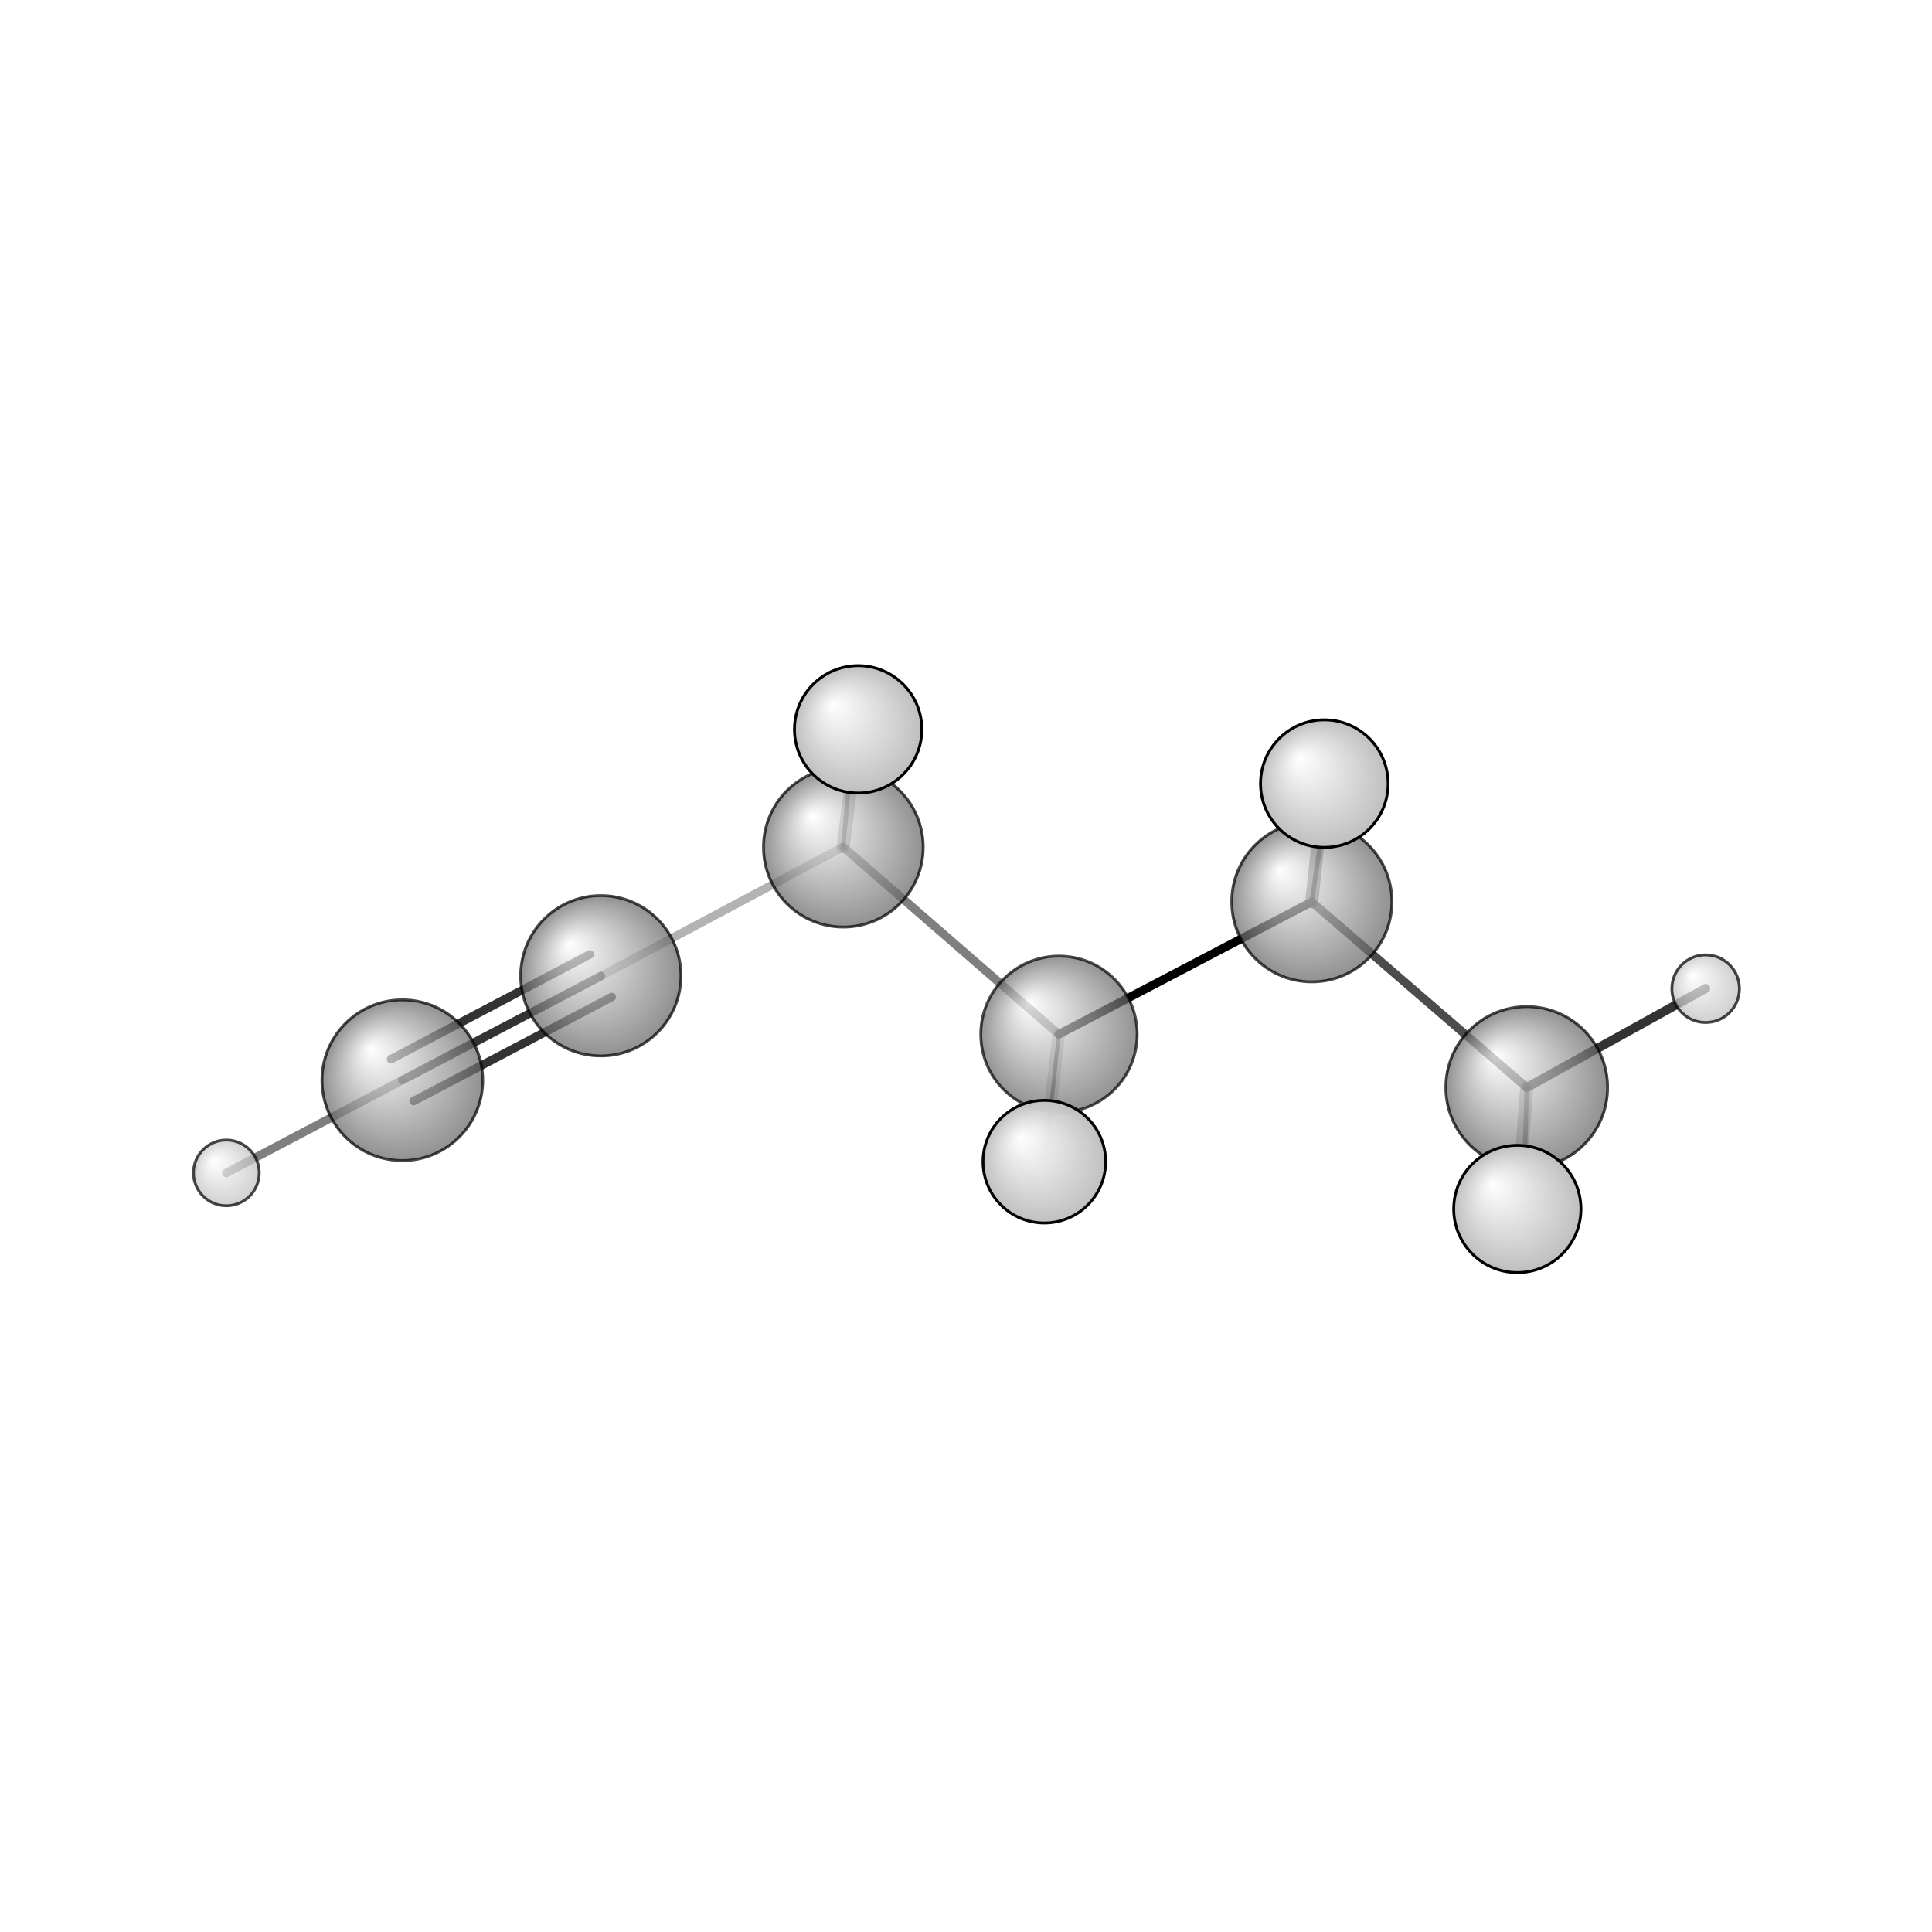 <?xml version="1.0"?>
<svg version="1.1" id="topsvg"
xmlns="http://www.w3.org/2000/svg" xmlns:xlink="http://www.w3.org/1999/xlink"
xmlns:cml="http://www.xml-cml.org/schema" x="0" y="0" width="200px" height="200px" viewBox="0 0 100 100">
<title>12732 - Open Babel Depiction</title>
<rect x="0" y="0" width="100" height="100" fill="white"/>
<defs>
<radialGradient id='radialffffff666666' cx='50%' cy='50%' r='50%' fx='30%' fy='30%'>
  <stop offset=' 0%' stop-color="rgb(255,255,255)"  stop-opacity='1.0'/>
  <stop offset='100%' stop-color="rgb(102,102,102)"  stop-opacity ='1.0'/>
</radialGradient>
<radialGradient id='radialffffffbfbfbf' cx='50%' cy='50%' r='50%' fx='30%' fy='30%'>
  <stop offset=' 0%' stop-color="rgb(255,255,255)"  stop-opacity='1.0'/>
  <stop offset='100%' stop-color="rgb(191,191,191)"  stop-opacity ='1.0'/>
</radialGradient>
</defs>
<g transform="translate(0,0)">
<svg width="100" height="100" x="0" y="0" viewBox="0 0 341.406 165.864"
font-family="sans-serif" stroke="rgb(0,0,0)" stroke-width="4"  stroke-linecap="round">
<line x1="187.1" y1="95.0" x2="231.8" y2="71.6" opacity="1.0" stroke="rgb(0,0,0)"  stroke-width="1.5"/>
<line x1="187.1" y1="95.0" x2="149.0" y2="61.9" opacity="0.5" stroke="rgb(0,0,0)"  stroke-width="1.5"/>
<line x1="187.1" y1="95.0" x2="184.9" y2="115.5" opacity="0.5" stroke="rgb(0,0,0)"  stroke-width="0.7"/>
<line x1="187.1" y1="95.0" x2="184.5" y2="117.5" opacity="0.2" stroke="rgb(0,0,0)"  stroke-width="2.2"/>
<line x1="231.8" y1="71.6" x2="269.8" y2="104.4" opacity="0.7" stroke="rgb(0,0,0)"  stroke-width="1.5"/>
<line x1="231.8" y1="71.6" x2="234.0" y2="50.7" opacity="0.5" stroke="rgb(0,0,0)"  stroke-width="2.3"/>
<line x1="231.8" y1="71.6" x2="235.0" y2="49.9" opacity="0.8" stroke="rgb(0,0,0)"  stroke-width="0.8"/>
<line x1="149.0" y1="61.9" x2="106.2" y2="84.7" opacity="0.3" stroke="rgb(0,0,0)"  stroke-width="1.5"/>
<line x1="149.0" y1="61.9" x2="151.0" y2="40.0" opacity="0.5" stroke="rgb(0,0,0)"  stroke-width="0.8"/>
<line x1="149.0" y1="61.9" x2="151.6" y2="41.1" opacity="0.3" stroke="rgb(0,0,0)"  stroke-width="2.3"/>
<line x1="269.8" y1="104.4" x2="301.4" y2="86.9" opacity="0.8" stroke="rgb(0,0,0)"  stroke-width="1.6"/>
<line x1="269.8" y1="104.4" x2="269.2" y2="125.2" opacity="0.5" stroke="rgb(0,0,0)"  stroke-width="0.8"/>
<line x1="269.8" y1="104.4" x2="268.1" y2="125.9" opacity="0.3" stroke="rgb(0,0,0)"  stroke-width="2.3"/>
<line x1="106.2" y1="84.7" x2="71.1" y2="103.1" opacity="0.8" stroke="rgb(0,0,0)"  stroke-width="1.5"/>
<line x1="108.1" y1="88.4" x2="73.1" y2="106.8" opacity="0.8" stroke="rgb(0,0,0)"  stroke-width="1.5"/>
<line x1="104.2" y1="80.9" x2="69.1" y2="99.4" opacity="0.8" stroke="rgb(0,0,0)"  stroke-width="1.5"/>
<line x1="71.1" y1="103.1" x2="40.0" y2="119.5" opacity="0.5" stroke="rgb(0,0,0)"  stroke-width="1.5"/>
<circle cx="184.852" cy="115.46" r="5.636" opacity="0.2" style="stroke:black;stroke-width:0.5;fill:url(#radialffffffbfbfbf)"/>
<circle cx="269.155" cy="125.184" r="5.636" opacity="0.2" style="stroke:black;stroke-width:0.5;fill:url(#radialffffffbfbfbf)"/>
<circle cx="151.041" cy="40" r="5.636" opacity="0.2" style="stroke:black;stroke-width:0.5;fill:url(#radialffffffbfbfbf)"/>
<circle cx="235.043" cy="49.876" r="5.636" opacity="0.2" style="stroke:black;stroke-width:0.5;fill:url(#radialffffffbfbfbf)"/>
<circle cx="187.133" cy="94.997" r="13.818" opacity="0.702" style="stroke:black;stroke-width:0.5;fill:url(#radialffffff666666)"/>
<circle cx="149.027" cy="61.941" r="14.112" opacity="0.715" style="stroke:black;stroke-width:0.5;fill:url(#radialffffff666666)"/>
<circle cx="231.818" cy="71.577" r="14.156" opacity="0.716" style="stroke:black;stroke-width:0.5;fill:url(#radialffffff666666)"/>
<circle cx="106.171" cy="84.659" r="14.163" opacity="0.716" style="stroke:black;stroke-width:0.5;fill:url(#radialffffff666666)"/>
<circle cx="71.102" cy="103.114" r="14.205" opacity="0.717" style="stroke:black;stroke-width:0.5;fill:url(#radialffffff666666)"/>
<circle cx="40" cy="119.493" r="5.81" opacity="0.718" style="stroke:black;stroke-width:0.5;fill:url(#radialffffffbfbfbf)"/>
<circle cx="269.786" cy="104.398" r="14.293" opacity="0.719" style="stroke:black;stroke-width:0.5;fill:url(#radialffffff666666)"/>
<circle cx="301.406" cy="86.94" r="5.972" opacity="0.728" style="stroke:black;stroke-width:0.5;fill:url(#radialffffffbfbfbf)"/>
<circle cx="184.545" cy="117.51" r="10.836" opacity="0.98" style="stroke:black;stroke-width:0.5;fill:url(#radialffffffbfbfbf)"/>
<circle cx="268.129" cy="125.864" r="11.243" opacity="0.999" style="stroke:black;stroke-width:0.5;fill:url(#radialffffffbfbfbf)"/>
<circle cx="151.645" cy="41.116" r="11.255" opacity="0.999" style="stroke:black;stroke-width:0.5;fill:url(#radialffffffbfbfbf)"/>
<circle cx="234.023" cy="50.705" r="11.273" opacity="1" style="stroke:black;stroke-width:0.5;fill:url(#radialffffffbfbfbf)"/>
</svg>
</g>
</svg>
